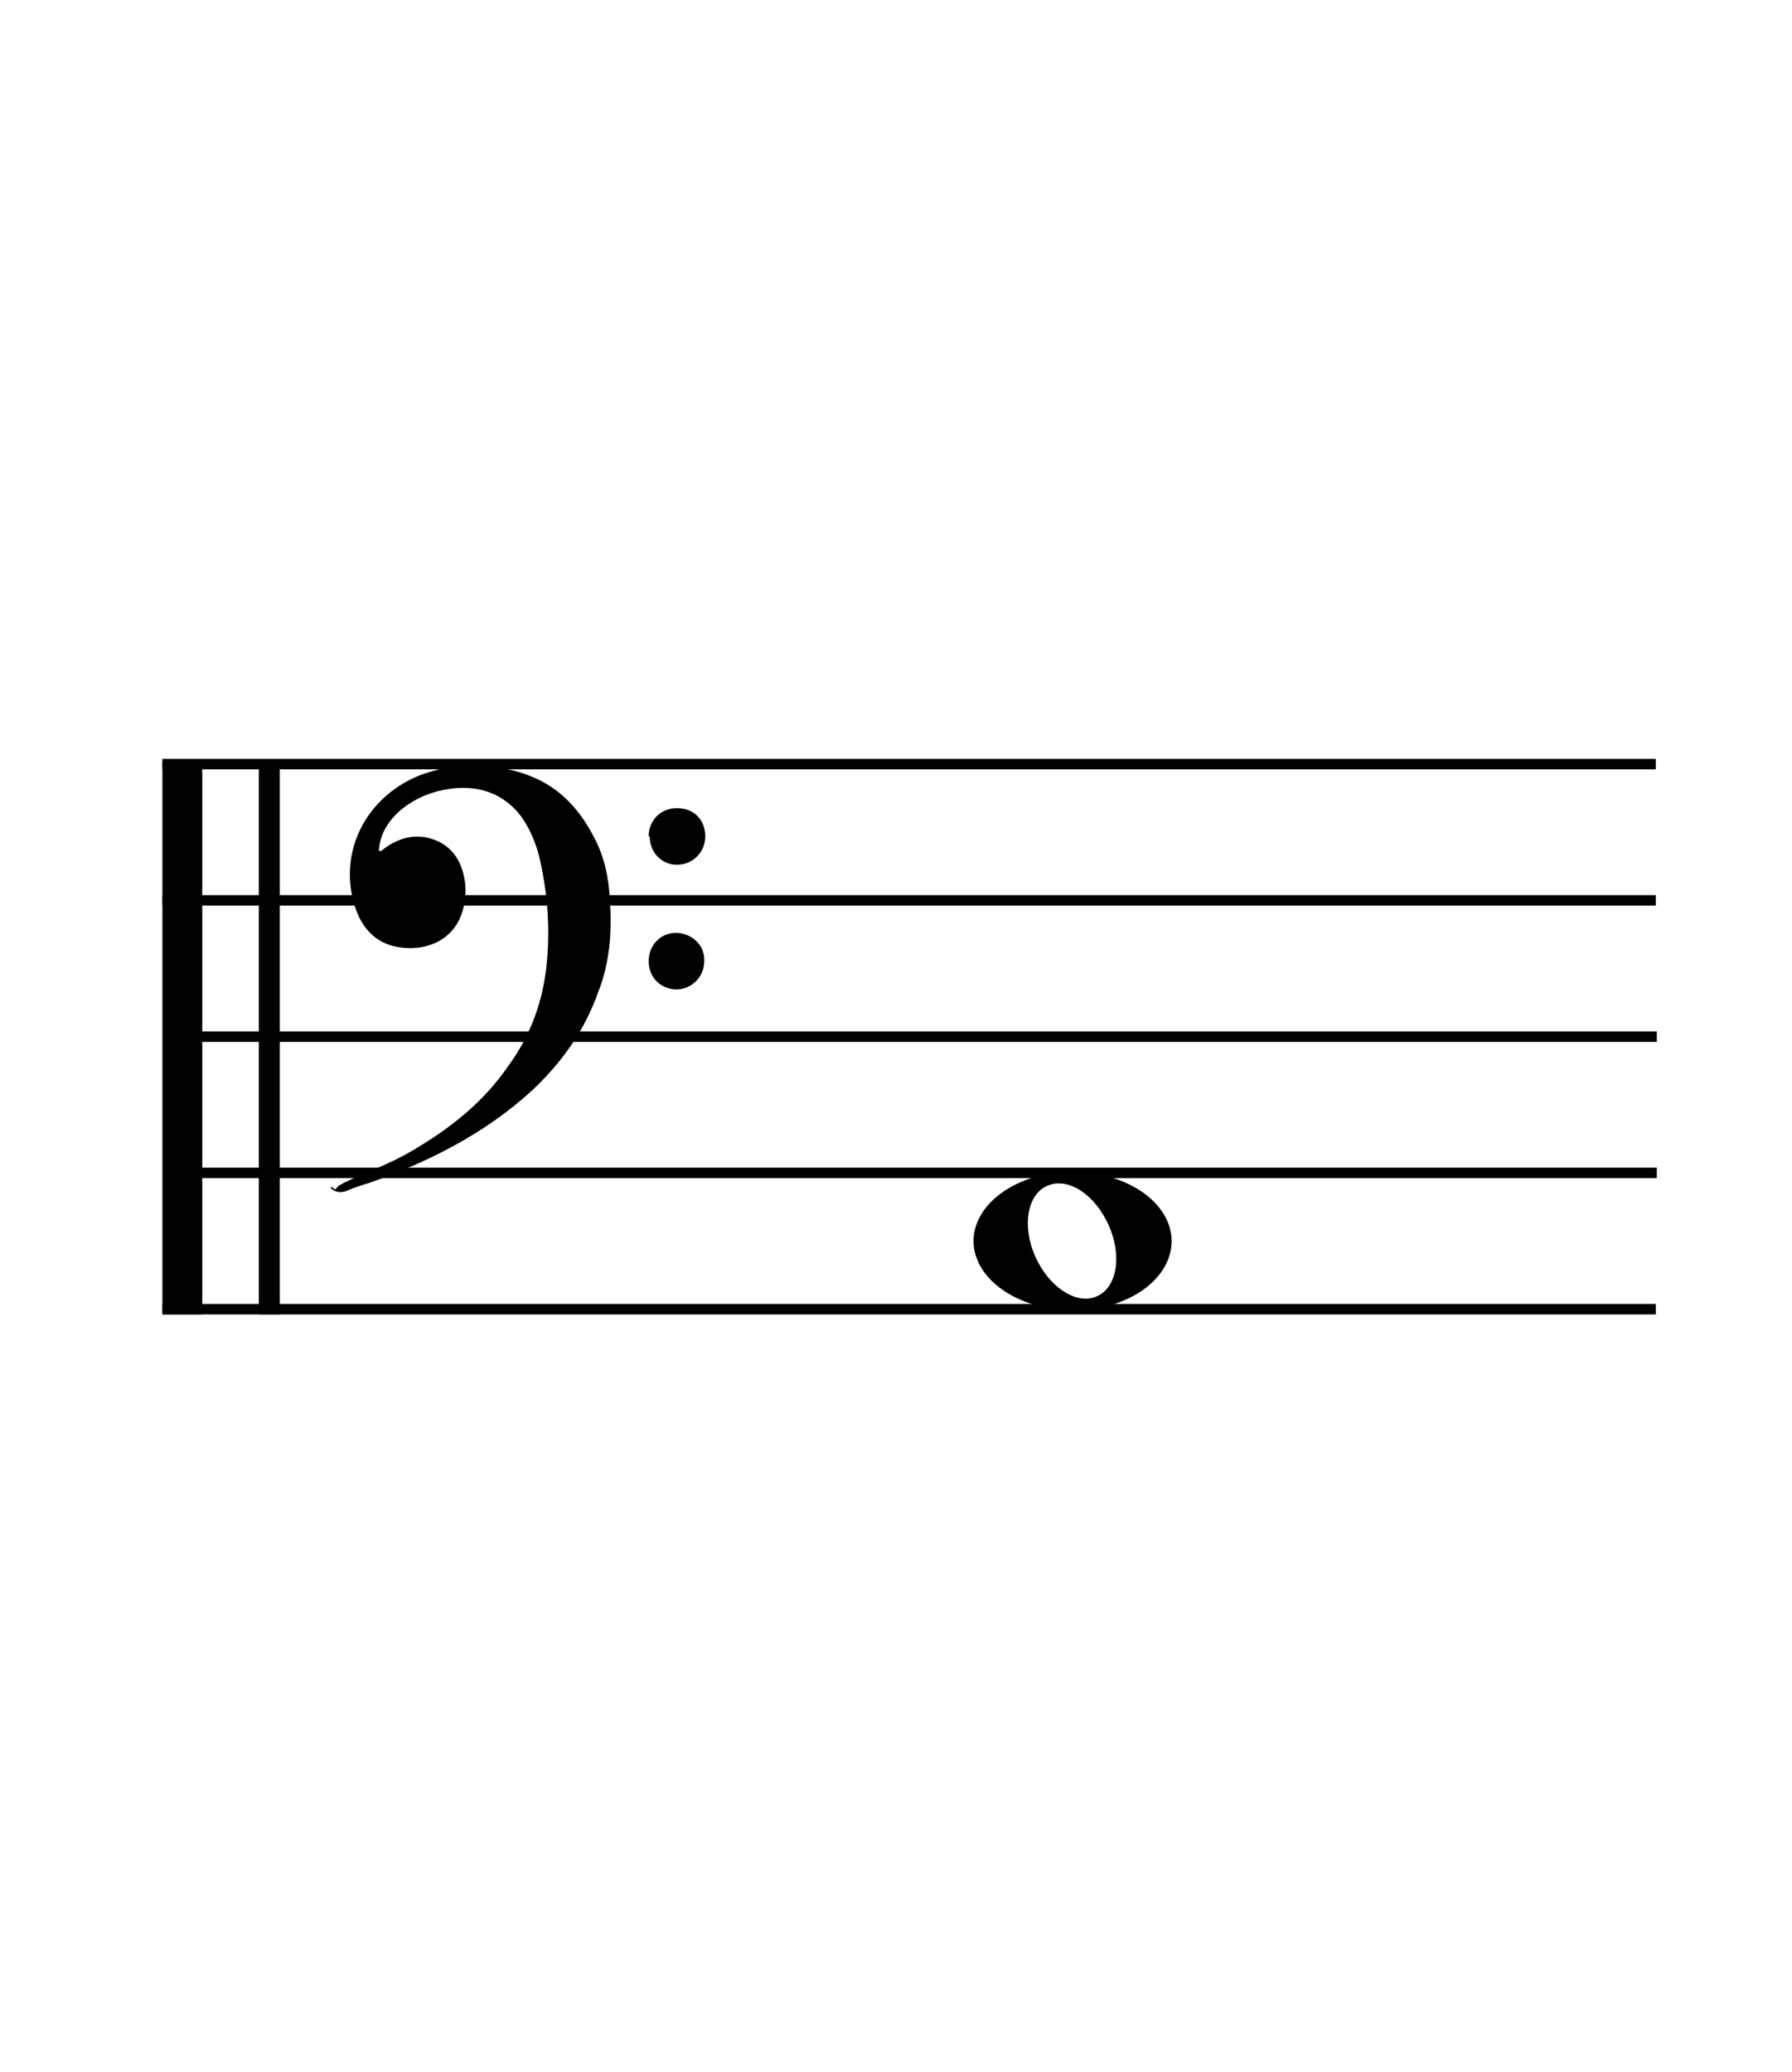 <?xml version="1.0" encoding="UTF-8"?>
<svg xmlns="http://www.w3.org/2000/svg" version="1.1" viewBox="0 0 171 197.7">
  <defs>
    <style>
      .cls-1, .cls-2, .cls-3 {
        stroke-width: 0px;
      }

      .cls-1, .cls-3 {
        fill: #000;
      }

      .cls-2 {
        fill: none;
      }

      .cls-3 {
        fill-rule: evenodd;
      }

      .cls-4 {
        display: none;
      }
    </style>
  </defs>
  <g id="lower" class="cls-4">
    <path class="cls-1" d="M102.6,131.4c-5.2,0-9.4,3-9.4,6.6s4.2,6.6,9.5,6.6,9.4-3,9.4-6.6-4.2-6.6-9.5-6.6ZM104.9,143.3c-1.9.8-4.5-.9-5.8-3.8s-.8-6,1.2-6.8,4.5.9,5.8,3.8.8,6-1.2,6.8Z"/>
    <rect class="cls-1" x="90.4" y="137.5" width="25.4" height="1"/>
    <path class="cls-1" d="M102.6,144.6c-5.2,0-9.4,3-9.4,6.6s4.2,6.6,9.5,6.6,9.4-3,9.4-6.6-4.2-6.6-9.5-6.6ZM104.9,156.5c-1.9.8-4.5-.9-5.8-3.8s-.8-6,1.2-6.8,4.5.9,5.8,3.8.8,6-1.2,6.8Z"/>
    <rect class="cls-1" x="90.4" y="150.7" width="25.4" height="1"/>
    <path class="cls-1" d="M102.6,157.8c-5.2,0-9.4,3-9.4,6.6s4.2,6.6,9.5,6.6,9.4-3,9.4-6.6-4.2-6.6-9.5-6.6ZM104.9,169.7c-1.9.8-4.5-.9-5.8-3.8s-.8-6,1.2-6.8,4.5.9,5.8,3.8.8,6-1.2,6.8Z"/>
    <rect class="cls-1" x="90.4" y="163.9" width="25.4" height="1"/>
    <path class="cls-1" d="M102.7,171c-5.2,0-9.4,3-9.4,6.6s4.2,6.6,9.5,6.6,9.4-3,9.4-6.6-4.2-6.6-9.5-6.6ZM105,182.9c-1.9.8-4.5-.9-5.8-3.8s-.8-6,1.2-6.8,4.5.9,5.8,3.8.8,6-1.2,6.8Z"/>
    <rect class="cls-1" x="90.5" y="177.1" width="25.4" height="1"/>
    <path class="cls-1" d="M102.7,184.2c-5.2,0-9.4,3-9.4,6.6s4.2,6.6,9.5,6.6,9.4-3,9.4-6.6-4.2-6.6-9.5-6.6ZM105,196.1c-1.9.8-4.5-.9-5.8-3.8s-.8-6,1.2-6.8,4.5.9,5.8,3.8.8,6-1.2,6.8Z"/>
    <rect class="cls-1" x="90.5" y="190.3" width="25.4" height="1"/>
    <path class="cls-1" d="M102.7,137.5c-5.2,0-9.4,3-9.4,6.6s4.2,6.6,9.5,6.6,9.4-3,9.4-6.6-4.2-6.6-9.5-6.6ZM105,149.4c-1.9.8-4.5-.9-5.8-3.8s-.8-6,1.2-6.8,4.5.9,5.8,3.8.8,6-1.2,6.8Z"/>
    <path class="cls-1" d="M102.6,151.7c-5.2,0-9.4,3-9.4,6.6s4.2,6.6,9.5,6.6,9.4-3,9.4-6.6-4.2-6.6-9.5-6.6ZM104.9,163.6c-1.9.8-4.5-.9-5.8-3.8s-.8-6,1.2-6.8,4.5.9,5.8,3.8.8,6-1.2,6.8Z"/>
    <path class="cls-1" d="M102.7,164.4c-5.2,0-9.4,3-9.4,6.6s4.2,6.6,9.5,6.6,9.4-3,9.4-6.6-4.2-6.6-9.5-6.6ZM105,176.3c-1.9.8-4.5-.9-5.8-3.8s-.8-6,1.2-6.8,4.5.9,5.8,3.8.8,6-1.2,6.8Z"/>
    <path class="cls-1" d="M102.7,177.6c-5.2,0-9.4,3-9.4,6.6s4.2,6.6,9.5,6.6,9.4-3,9.4-6.6-4.2-6.6-9.5-6.6ZM105,189.5c-1.9.8-4.5-.9-5.8-3.8s-.8-6,1.2-6.8,4.5.9,5.8,3.8.8,6-1.2,6.8Z"/>
  </g>
  <g id="upper" class="cls-4">
    <g>
      <path class="cls-1" d="M102.5.4c-5.2,0-9.4,3-9.4,6.6s4.2,6.6,9.5,6.6,9.4-3,9.4-6.6S107.8.4,102.5.4ZM104.8,12.3c-1.9.8-4.5-.9-5.8-3.8s-.8-6,1.2-6.8,4.5.9,5.8,3.8.8,6-1.2,6.8Z"/>
      <rect class="cls-1" x="90.3" y="6.5" width="25.4" height="1"/>
      <path class="cls-1" d="M102.5,13.6c-5.2,0-9.4,3-9.4,6.6s4.2,6.6,9.5,6.6,9.4-3,9.4-6.6-4.2-6.6-9.5-6.6ZM104.8,25.5c-1.9.8-4.5-.9-5.8-3.8s-.8-6,1.2-6.8,4.5.9,5.8,3.8.8,6-1.2,6.8Z"/>
      <rect class="cls-1" x="90.3" y="19.7" width="25.4" height="1"/>
      <path class="cls-1" d="M102.5,26.8c-5.2,0-9.4,3-9.4,6.6s4.2,6.6,9.5,6.6,9.4-3,9.4-6.6-4.2-6.6-9.5-6.6ZM104.8,38.7c-1.9.8-4.5-.9-5.8-3.8s-.8-6,1.2-6.8,4.5.9,5.8,3.8.8,6-1.2,6.8Z"/>
      <rect class="cls-1" x="90.3" y="32.9" width="25.4" height="1"/>
      <path class="cls-1" d="M102.6,40c-5.2,0-9.4,3-9.4,6.6s4.2,6.6,9.5,6.6,9.4-3,9.4-6.6-4.2-6.6-9.5-6.6ZM104.9,51.9c-1.9.8-4.5-.9-5.8-3.8s-.8-6,1.2-6.8,4.5.9,5.8,3.8.8,6-1.2,6.8Z"/>
      <rect class="cls-1" x="90.4" y="46.1" width="25.4" height="1"/>
      <path class="cls-1" d="M102.6,53.2c-5.2,0-9.4,3-9.4,6.6s4.2,6.6,9.5,6.6,9.4-3,9.4-6.6-4.2-6.6-9.5-6.6ZM104.9,65.1c-1.9.8-4.5-.9-5.8-3.8s-.8-6,1.2-6.8,4.5.9,5.8,3.8.8,6-1.2,6.8Z"/>
      <rect class="cls-1" x="90.4" y="59.3" width="25.4" height="1"/>
      <path class="cls-1" d="M102.6,46.1c-5.2,0-9.4,3-9.4,6.6s4.2,6.6,9.5,6.6,9.4-3,9.4-6.6-4.2-6.6-9.5-6.6ZM104.9,58c-1.9.8-4.5-.9-5.8-3.8s-.8-6,1.2-6.8,4.5.9,5.8,3.8.8,6-1.2,6.8Z"/>
      <path class="cls-1" d="M102.6,33.4c-5.2,0-9.4,3-9.4,6.6s4.2,6.6,9.5,6.6,9.4-3,9.4-6.6-4.2-6.6-9.5-6.6ZM104.9,45.3c-1.9.8-4.5-.9-5.8-3.8s-.8-6,1.2-6.8,4.5.9,5.8,3.8.8,6-1.2,6.8Z"/>
      <path class="cls-1" d="M102.5,20.2c-5.2,0-9.4,3-9.4,6.6s4.2,6.6,9.5,6.6,9.4-3,9.4-6.6-4.2-6.6-9.5-6.6ZM104.8,32.1c-1.9.8-4.5-.9-5.8-3.8s-.8-6,1.2-6.8,4.5.9,5.8,3.8.8,6-1.2,6.8Z"/>
      <path class="cls-1" d="M102.5,7c-5.2,0-9.4,3-9.4,6.6s4.2,6.6,9.5,6.6,9.4-3,9.4-6.6-4.2-6.6-9.5-6.6ZM104.8,18.9c-1.9.8-4.5-.9-5.8-3.8s-.8-6,1.2-6.8,4.5.9,5.8,3.8.8,6-1.2,6.8Z"/>
    </g>
  </g>
  <g id="middle">
    <path class="cls-1" d="M102.3,111.8c-5.2,0-9.4,3-9.4,6.6s4.2,6.6,9.5,6.6,9.4-3,9.4-6.6-4.2-6.6-9.5-6.6ZM104.6,123.7c-1.9.8-4.5-.9-5.8-3.8s-.8-6,1.2-6.8,4.5.9,5.8,3.8.8,6-1.2,6.8Z"/>
  </g>
  <g id="staff">
    <g>
      <rect class="cls-1" x="15.5" y="72.7" width="3.8" height="52.7"/>
      <rect class="cls-1" x="24.7" y="72.7" width="2" height="52.7"/>
      <rect class="cls-1" x="15.5" y="72.4" width="142.5" height="1"/>
      <rect class="cls-1" x="15.5" y="85.4" width="142.5" height="1"/>
      <rect class="cls-1" x="15.6" y="98.4" width="142.5" height="1"/>
      <rect class="cls-1" x="15.6" y="111.4" width="142.5" height="1"/>
      <rect class="cls-1" x="15.5" y="124.4" width="142.5" height="1"/>
    </g>
  </g>
  <g id="treble" class="cls-4">
    <path class="cls-3" d="M52.2,97.9c5.4-.3,9.9,3.8,11.2,9.4,1.5,6.4-1.2,12-7.1,15.2-.7.4-1,.7-.8,1.6.7,3,1.2,6,1.8,9,.4,1.9.5,3.9,0,5.8-1.1,4-3.9,6-7.8,6.7-3.9.7-8-1-9.9-4.3-1.5-2.6-1.2-6,.8-8.1,1.6-1.7,3.8-2.2,5.7-1.3,2.1,1,3.4,3.5,3,5.7-.4,2.3-2.3,4-4.7,4.2-.2,0-.4-.1-.5.1,0,.2,0,.4.2.5.5.6,1.2.9,2,1.2,4.7,1.3,9.3-2,9.6-6.8,0-1.4,0-2.9-.3-4.3-.6-2.7-1.1-5.3-1.7-8,0-.5-.2-.7-.8-.6-9.5,2.3-17.2-3.4-20.1-11-2.8-7.3-1.4-13.9,3-20.1,2.6-3.7,5.8-6.8,8.9-10.1.5-.5.6-.9.4-1.5-1-4-1.6-8.1-1.2-12.3.3-4.4,1.4-8.6,3.8-12.3.7-1.1,1.6-2,2.8-2.6.9-.5,1.3-.4,2,.3.4.4.7.8.9,1.3,2.4,4.4,3.9,9,3.8,14,0,6.8-2.7,12.6-7,17.7-.2.2-.4.5-.6.7-1,.7-1,1.6-.7,2.6.5,2.1.9,4.2,1.3,6.3.1.6.3.9,1,.8.3,0,.7,0,1,0ZM49,122.6c1.1,0,2.2-.2,3.4-.4.7-.1.8-.4.6-1.1-.4-1.6-.7-3.2-1-4.9-.7-3.6-1.4-7.2-2.1-10.8-.2-.9-.3-1-1.1-.6-1.1.5-2,1.3-2.8,2.3-2.5,3.2-1.9,7.2,1.3,9.4.4.3.9.5,1.3.8.3.2.4.4.3.7-.1.3-.3.4-.6.4-.2,0-.4,0-.6-.1-4.7-1.7-7.5-7.2-6.1-12,1-3.4,3.1-5.9,6.2-7.5.5-.2.8-.5.6-1.1-.4-2.1-.9-4.2-1.3-6.3-.1-.6-.2-.7-.8-.3-1.9,1.7-3.8,3.4-5.4,5.4-2.3,2.6-4.2,5.5-5.1,8.8-1.1,4.3-.8,8.3,2,11.9,2.8,3.6,6.7,5.1,11.2,5.2ZM46.9,80.5c0,0,.2,0,.3.1.6-.7,1.3-1.4,1.9-2,2.8-3.1,4.9-6.5,5.7-10.6.3-1.4.5-2.8,0-4.2-.7-1.7-2.2-2.3-3.8-1.3-1.4.9-2.3,2.2-3,3.7-1.4,3.3-2,6.7-1.7,10.3.1,1.4.3,2.8.7,4.1ZM60.1,113.6c0-2.5-.6-4.2-1.7-5.8-1.5-2.1-3.5-3.2-6-3.4-.6,0-.8.1-.7.7,1.1,5.2,2.1,10.4,3.2,15.7.1.6.3.6.8.3,2.8-1.9,4.3-4.5,4.4-7.4Z"/>
  </g>
  <g id="bass">
    <g>
      <path class="cls-2" d="M47,73.4c7.1,0,14.2,0,21.3,0,.4,0,.4,0,.4.4,0,13.3,0,26.6,0,39.9,0,.4,0,.4-.4.4-12,0-23.9,0-35.9,0-.4,0-.5,0-.4-.4.4.4.9.4,1.5.2.7-.2,1.3-.5,2-.7,5.7-2,11-4.7,15.6-8.8,2.9-2.6,5.1-5.8,6.4-9.5,1-2.8,1.3-5.8,1.1-8.7-.1-2.1-.6-4.1-1.5-6-1.4-2.7-3.3-4.8-6.2-5.9-1.2-.5-2.5-.7-3.8-.9ZM61.9,79.8c0,1.5,1.1,2.7,2.6,2.7,1.5,0,2.8-1.2,2.7-2.7,0-1.6-1.2-2.7-2.7-2.7-1.5,0-2.7,1.1-2.7,2.7ZM64.6,94.4c1.5,0,2.7-1.1,2.7-2.7,0-1.5-1.3-2.7-2.7-2.7-1.5,0-2.7,1.2-2.6,2.7,0,1.5,1.1,2.7,2.7,2.7Z"/>
      <path class="cls-2" d="M32,113.5c0-13.2,0-26.4,0-39.6,0-.5.1-.5.6-.5,3.6,0,7.3,0,10.9,0-1.3.3-2.7.5-3.9,1.2-4.5,2.2-6.8,7-5.6,11.6.6,2.4,2,4.1,4.6,4.5,2.2.3,5.1-.5,5.9-3.7.3-1.2.3-2.3,0-3.4-.5-1.9-1.7-2.9-3.5-3.4-1.6-.4-2.9.2-4.1,1.1-.1,0-.3.3-.4.2-.2-.1,0-.4,0-.5.2-1.4.8-2.5,1.9-3.3,1.5-1.3,3.3-2.1,5.3-2.2,2.4-.2,4.5.4,6.1,2.4.9,1.2,1.6,2.5,1.9,3.9.9,3.3,1.1,6.7.8,10.1-.3,3.7-1.6,7.1-3.7,10.1-2.4,3.4-5.6,6-9.2,8.1-2.1,1.2-4.3,2-6.4,3-.4.2-.7.3-.9.7Z"/>
      <path class="cls-3" d="M32,113.5c.2-.4.6-.5.9-.7,2.1-1,4.4-1.8,6.4-3,3.6-2.1,6.8-4.6,9.2-8.1,2.2-3,3.4-6.4,3.7-10.1.3-3.4,0-6.8-.8-10.1-.4-1.4-1-2.8-1.9-3.9-1.6-1.9-3.7-2.6-6.1-2.4-2,.2-3.8.9-5.3,2.2-1,.9-1.7,2-1.9,3.3,0,.2-.1.4,0,.5.2,0,.3-.1.4-.2,1.2-.9,2.6-1.4,4.1-1.1,1.8.4,3,1.5,3.5,3.4.3,1.1.3,2.3,0,3.4-.8,3.1-3.6,4-5.9,3.7-2.6-.3-4-2.1-4.6-4.5-1.2-4.7,1.1-9.4,5.6-11.6,1.2-.6,2.6-.9,3.9-1.2h3.5c1.3.2,2.6.4,3.8.9,2.9,1.1,4.8,3.2,6.2,5.9,1,1.9,1.4,3.9,1.5,6,.2,3,0,5.9-1.1,8.7-1.3,3.7-3.5,6.8-6.4,9.5-4.5,4.1-9.9,6.8-15.6,8.8-.7.2-1.3.4-2,.7-.5.2-1,.2-1.5-.2,0,0,0-.1,0-.2Z"/>
      <path class="cls-3" d="M61.9,79.8c0-1.5,1.1-2.7,2.7-2.7,1.6,0,2.7,1.1,2.7,2.7,0,1.5-1.2,2.7-2.7,2.7-1.5,0-2.6-1.2-2.6-2.7Z"/>
      <path class="cls-3" d="M64.6,94.4c-1.5,0-2.7-1.1-2.7-2.7,0-1.5,1.1-2.7,2.6-2.7,1.5,0,2.8,1.2,2.7,2.7,0,1.5-1.2,2.7-2.7,2.7Z"/>
    </g>
  </g>
</svg>